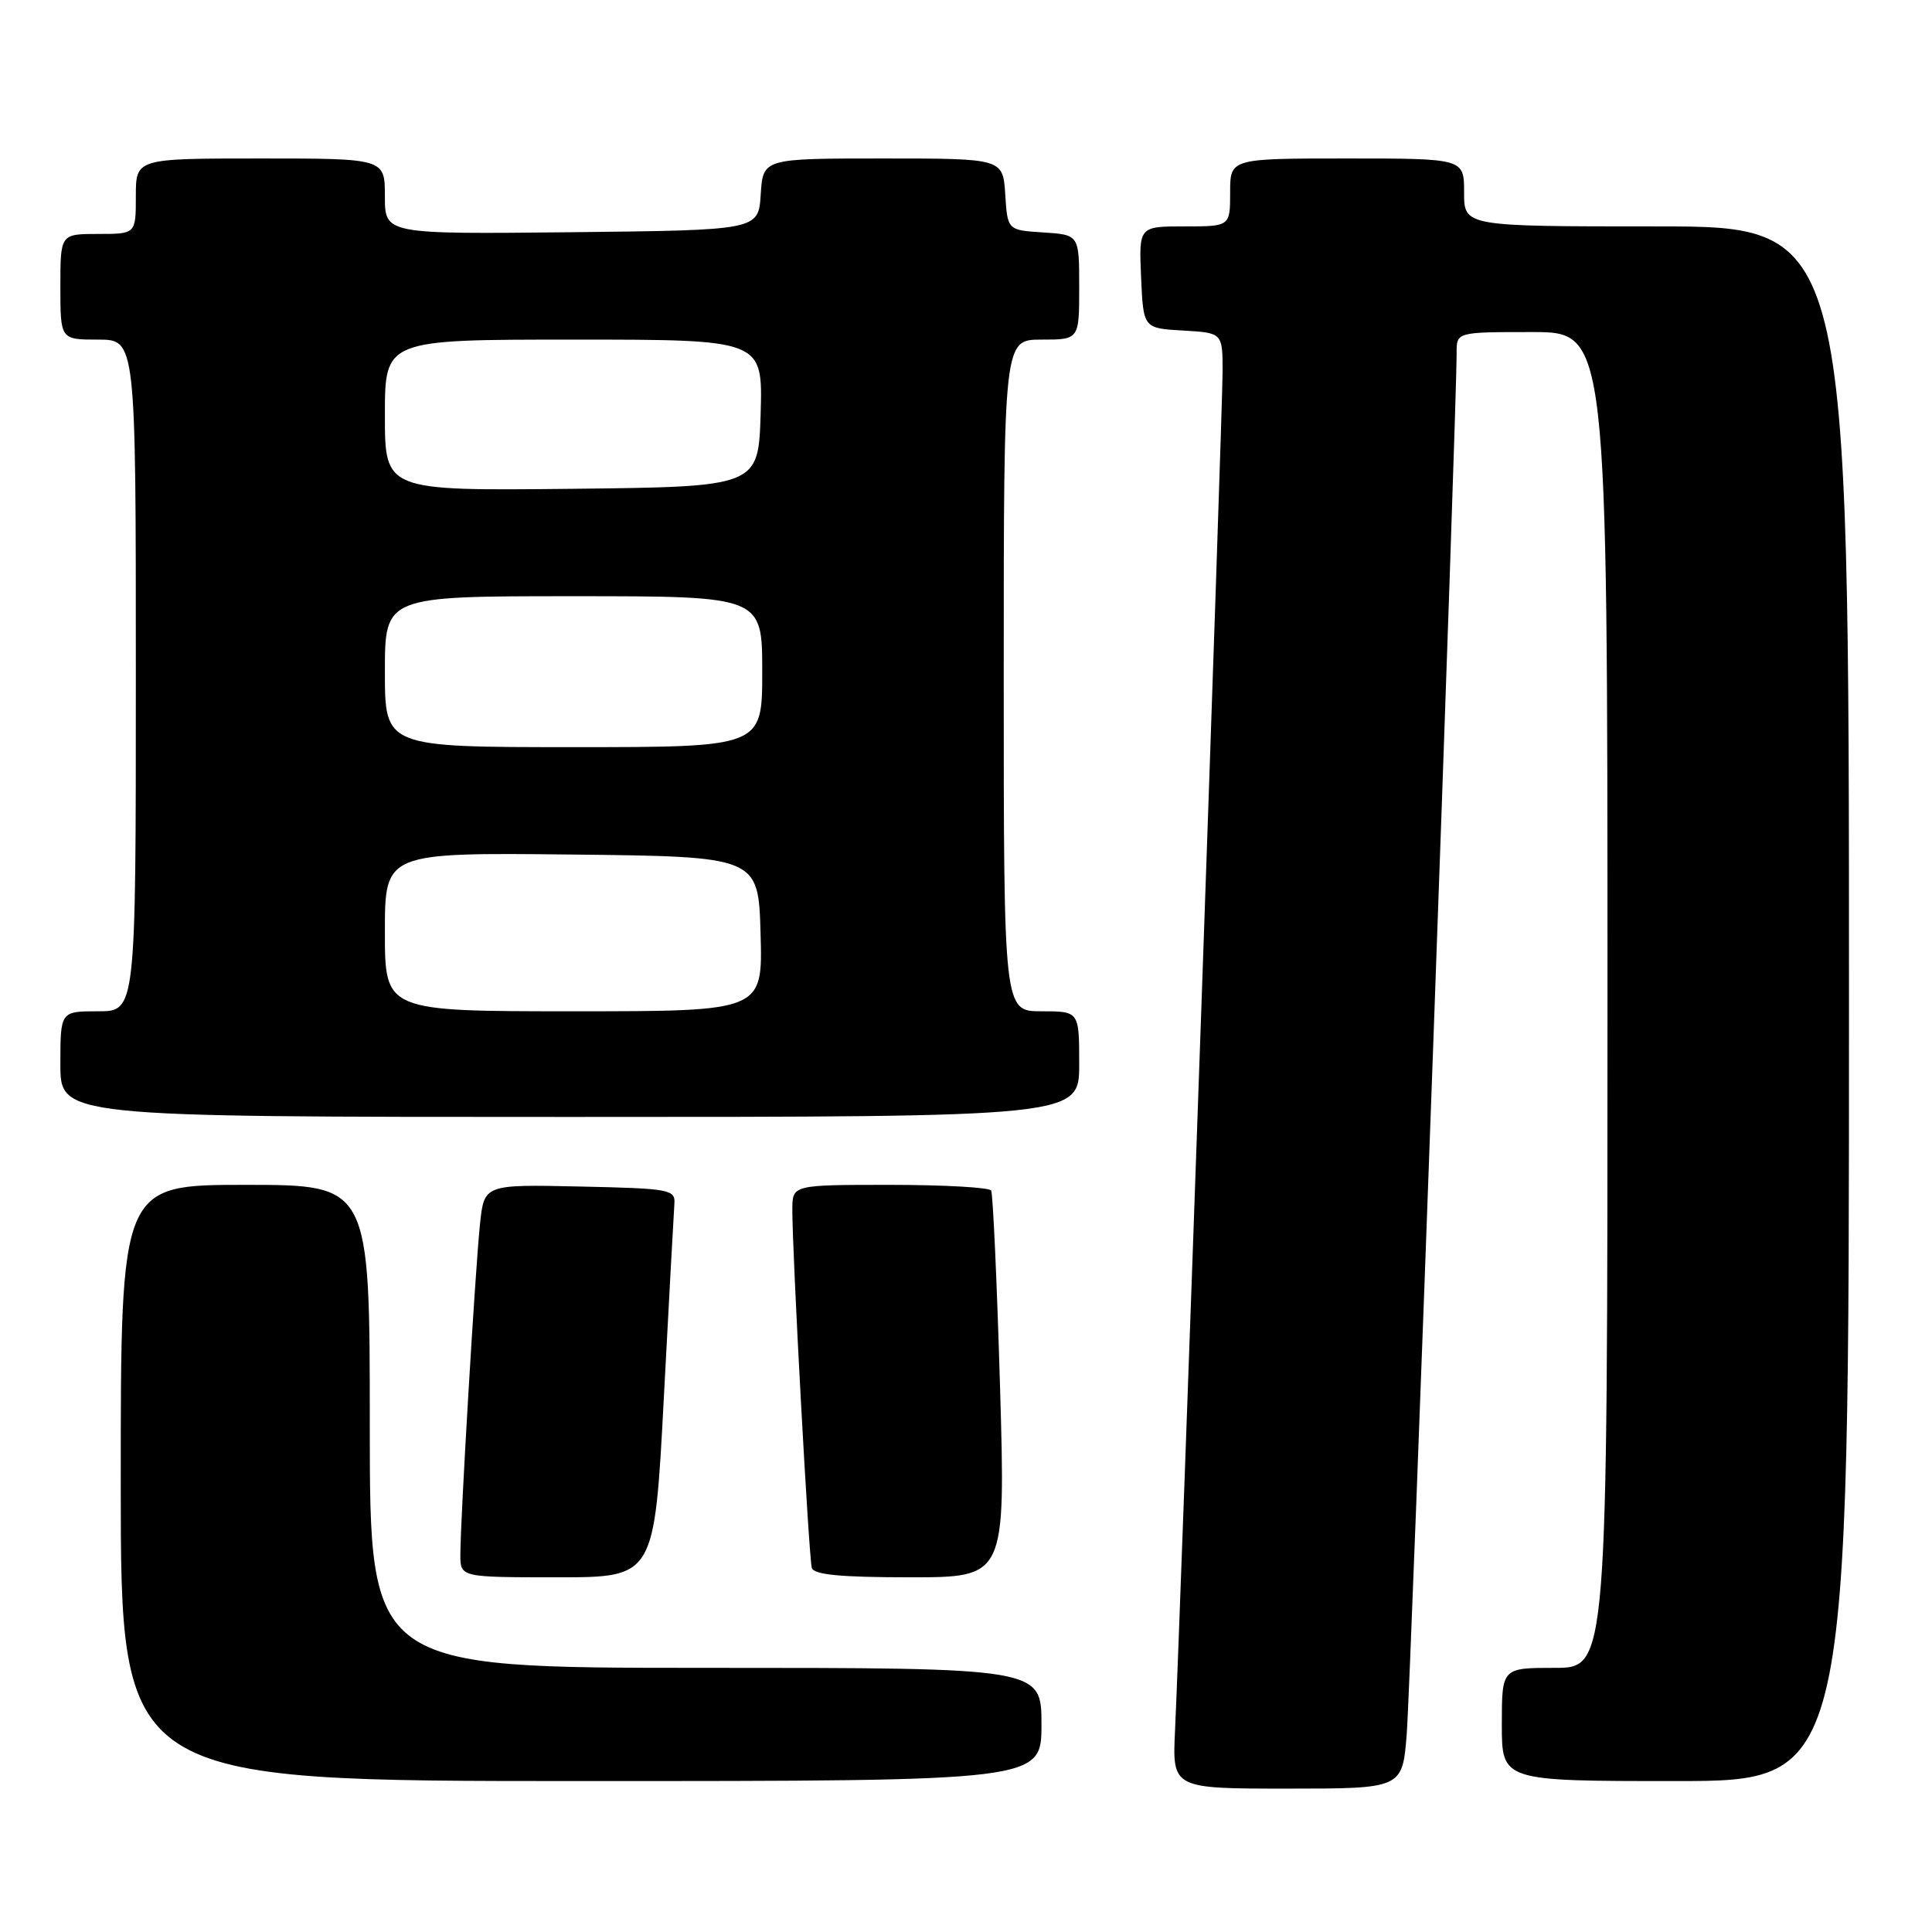 <?xml version="1.0" encoding="UTF-8" standalone="no"?>
<!DOCTYPE svg PUBLIC "-//W3C//DTD SVG 1.1//EN" "http://www.w3.org/Graphics/SVG/1.1/DTD/svg11.dtd" >
<svg xmlns="http://www.w3.org/2000/svg" xmlns:xlink="http://www.w3.org/1999/xlink" version="1.1" viewBox="0 0 256 256">
 <g >
 <path fill="currentColor"
d=" M 186.40 229.75 C 186.92 223.27 193.05 53.51 193.01 46.75 C 193.00 44.00 193.00 44.00 203.00 44.00 C 213.00 44.00 213.00 44.00 213.00 132.50 C 213.00 221.00 213.00 221.00 206.00 221.00 C 199.00 221.00 199.00 221.00 199.00 228.50 C 199.00 236.00 199.00 236.00 222.00 236.00 C 245.00 236.00 245.00 236.00 245.00 133.00 C 245.00 30.00 245.00 30.00 219.50 30.00 C 194.00 30.00 194.00 30.00 194.00 25.50 C 194.00 21.00 194.00 21.00 178.50 21.00 C 163.00 21.00 163.00 21.00 163.00 25.50 C 163.00 30.00 163.00 30.00 156.95 30.00 C 150.91 30.00 150.91 30.00 151.20 36.75 C 151.50 43.50 151.50 43.50 156.75 43.80 C 162.00 44.10 162.00 44.10 162.00 49.27 C 162.00 54.45 156.39 214.73 155.70 229.25 C 155.33 237.00 155.33 237.00 170.58 237.00 C 185.83 237.00 185.83 237.00 186.40 229.75 Z  M 138.00 228.50 C 138.00 221.00 138.00 221.00 93.50 221.00 C 49.00 221.00 49.00 221.00 49.00 189.00 C 49.00 157.00 49.00 157.00 32.50 157.00 C 16.00 157.00 16.00 157.00 16.00 196.50 C 16.00 236.00 16.00 236.00 77.00 236.00 C 138.00 236.00 138.00 236.00 138.00 228.50 Z  M 87.96 185.25 C 88.65 172.19 89.28 160.60 89.36 159.50 C 89.49 157.61 88.80 157.48 76.83 157.22 C 64.15 156.94 64.15 156.94 63.60 162.22 C 62.97 168.21 61.00 201.42 61.00 206.00 C 61.00 209.00 61.00 209.00 73.86 209.00 C 86.71 209.00 86.71 209.00 87.96 185.25 Z  M 132.51 183.75 C 132.10 169.86 131.57 158.16 131.33 157.75 C 131.08 157.34 125.06 157.00 117.94 157.00 C 105.00 157.00 105.00 157.00 104.99 160.25 C 104.96 165.75 107.17 206.42 107.57 207.75 C 107.84 208.66 111.33 209.00 120.59 209.00 C 133.24 209.00 133.24 209.00 132.51 183.75 Z  M 143.00 141.00 C 143.00 134.00 143.00 134.00 138.00 134.00 C 133.00 134.00 133.00 134.00 133.00 89.50 C 133.00 45.00 133.00 45.00 138.00 45.00 C 143.00 45.00 143.00 45.00 143.00 38.05 C 143.00 31.11 143.00 31.11 138.25 30.80 C 133.50 30.50 133.50 30.50 133.20 25.75 C 132.89 21.00 132.89 21.00 117.00 21.00 C 101.11 21.00 101.11 21.00 100.80 25.75 C 100.50 30.50 100.50 30.50 75.75 30.77 C 51.00 31.03 51.00 31.03 51.00 26.02 C 51.00 21.00 51.00 21.00 34.50 21.00 C 18.00 21.00 18.00 21.00 18.00 26.00 C 18.00 31.00 18.00 31.00 13.00 31.00 C 8.00 31.00 8.00 31.00 8.00 38.00 C 8.00 45.00 8.00 45.00 13.00 45.00 C 18.00 45.00 18.00 45.00 18.00 89.50 C 18.00 134.00 18.00 134.00 13.00 134.00 C 8.00 134.00 8.00 134.00 8.00 141.00 C 8.00 148.00 8.00 148.00 75.50 148.00 C 143.00 148.00 143.00 148.00 143.00 141.00 Z  M 51.00 123.48 C 51.00 112.97 51.00 112.97 75.75 113.23 C 100.50 113.50 100.50 113.50 100.78 123.75 C 101.07 134.00 101.07 134.00 76.03 134.00 C 51.00 134.00 51.00 134.00 51.00 123.48 Z  M 51.00 89.00 C 51.00 79.00 51.00 79.00 76.00 79.00 C 101.00 79.00 101.00 79.00 101.00 89.00 C 101.00 99.00 101.00 99.00 76.00 99.00 C 51.00 99.00 51.00 99.00 51.00 89.00 Z  M 51.00 55.02 C 51.00 45.00 51.00 45.00 76.04 45.00 C 101.07 45.00 101.07 45.00 100.79 54.75 C 100.50 64.50 100.50 64.50 75.75 64.77 C 51.00 65.03 51.00 65.03 51.00 55.02 Z "/>
</g>
</svg>